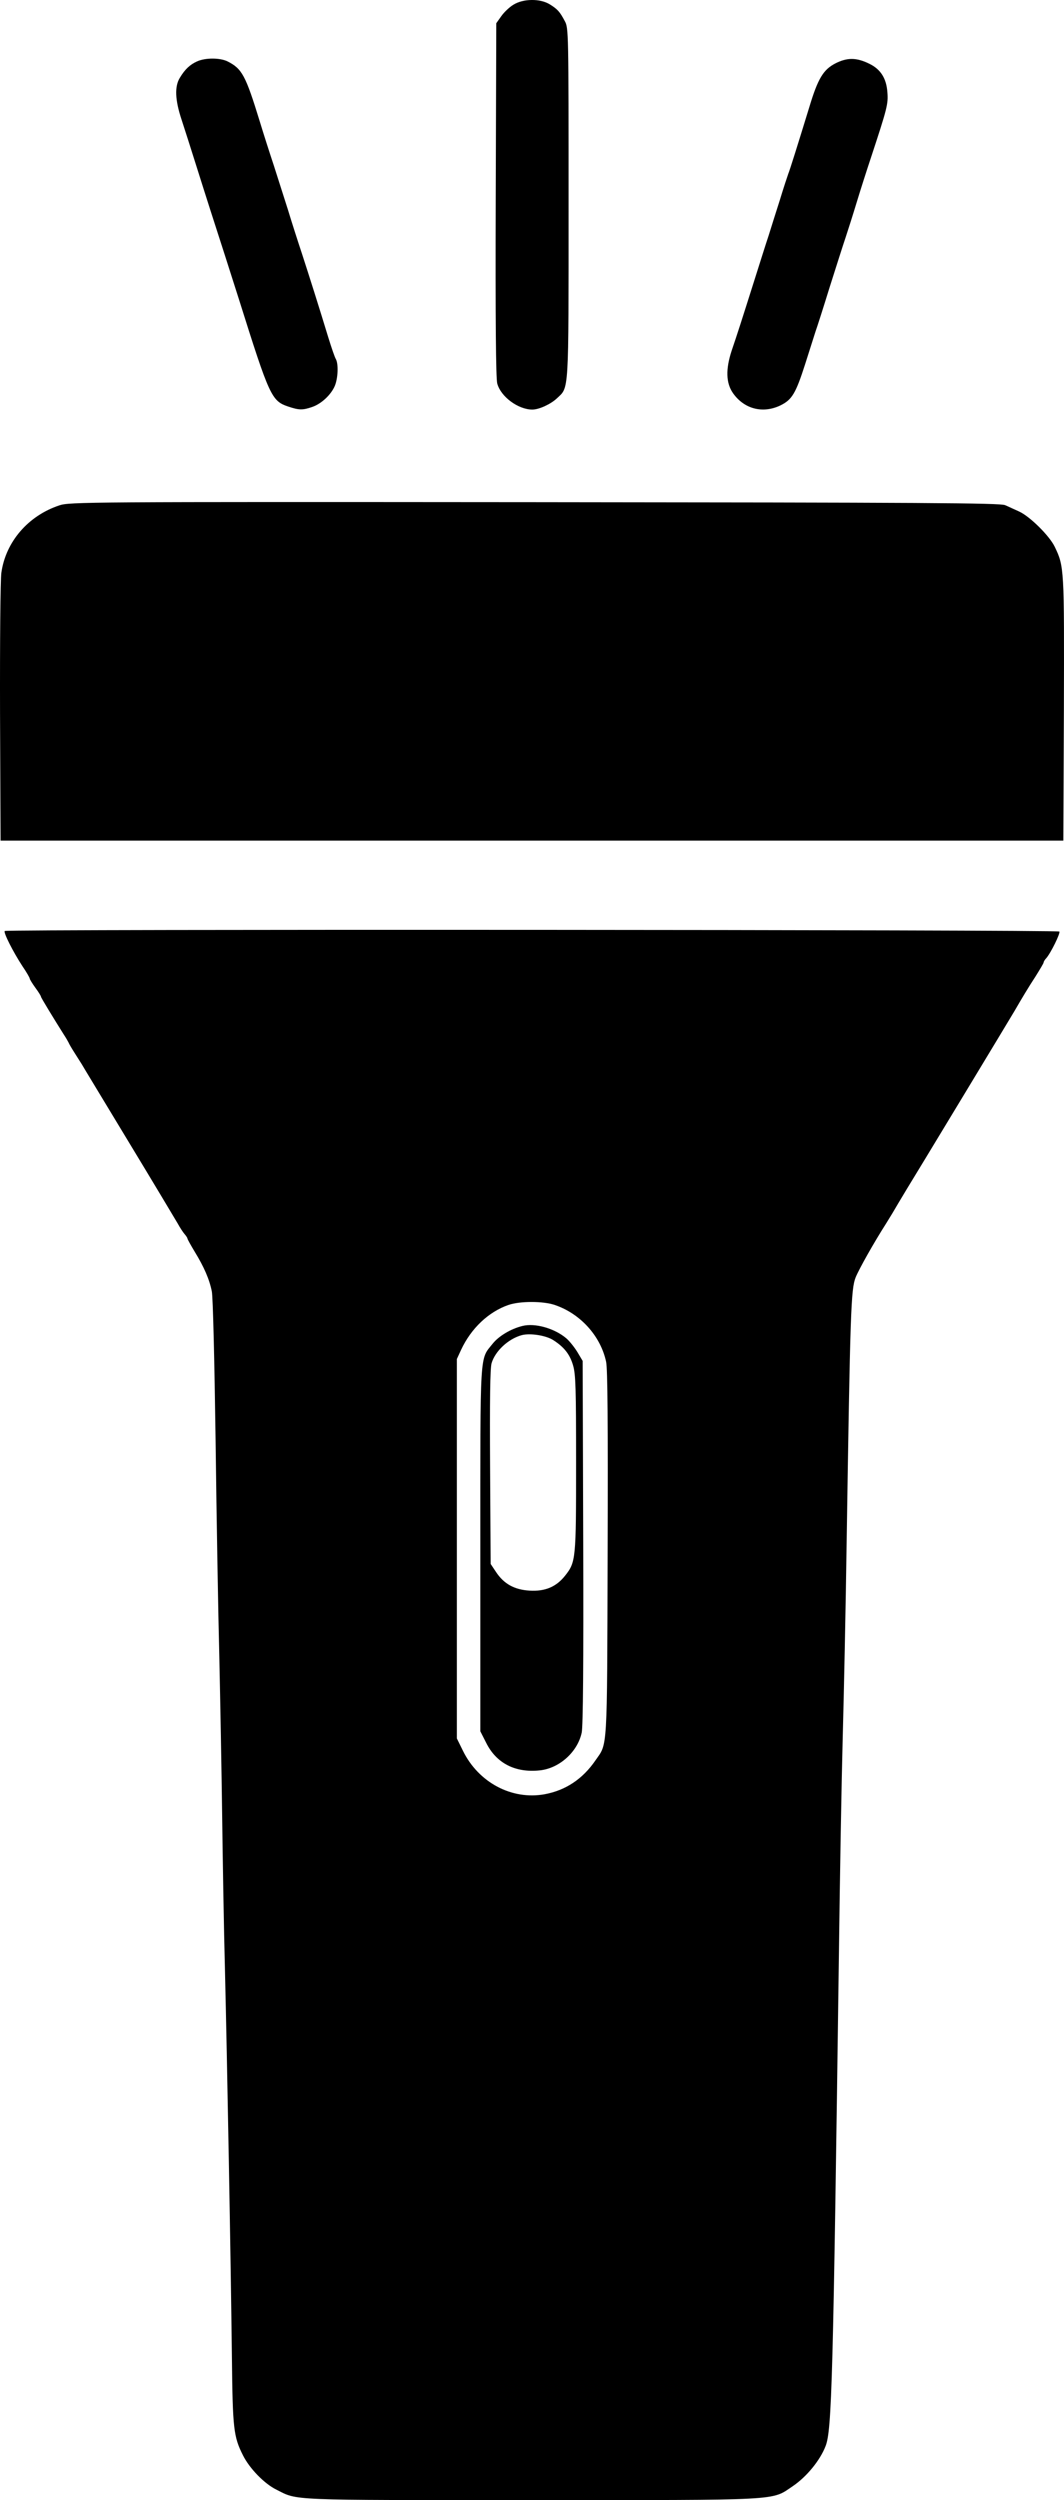 <svg xmlns="http://www.w3.org/2000/svg" version="1.0" viewBox="13.18 12.94 566.68 1331.07"><path fill="#000" d="M286.7 15.4c-2.2 1.3-5.1 4.1-6.5 6.1l-2.7 3.8-.3 93.9c-.2 64.8.1 95.1.8 97.9 1.9 7.1 11.2 13.9 18.7 13.9 3.6 0 9.8-2.9 13-5.9 6.6-6.3 6.3-.8 6.3-103.8 0-91.1 0-93.5-2-97.1-2.7-5.1-3.9-6.4-8.1-9-5.1-3.1-14-3-19.2.2zM118.2 45.6c-3.8 1.7-6.5 4.2-9.2 8.7-2.9 4.6-2.6 11.9.9 22.4 1.6 4.9 5 15.5 7.6 23.8C123 118 127.8 132.9 133 149c2 6.3 5.4 16.9 7.5 23.5 16.2 51.5 17.3 53.9 26.2 56.9 5.7 1.9 7.6 2 12.8.2 4.9-1.7 10-6.5 12-11.2 1.7-4.1 2-11.5.6-14.2-.6-.9-2.4-6.2-4.1-11.7-4.9-16.1-10-32.2-14-44.5-2.1-6.3-5.5-16.9-7.5-23.5-2.1-6.6-5.5-17.2-7.5-23.5-2.1-6.3-5.5-16.9-7.5-23.5-7.5-24.4-9.4-28-17.2-31.9-3.9-1.9-11.6-2-16.1 0zM458.1 46.7c-6.4 3.3-9.3 8-13.9 23.3-6.2 20.2-10.4 33.6-11.2 35.5-.4 1.1-2.5 7.4-4.5 14-2.1 6.6-4.8 15.1-6 19-1.3 3.8-4.6 14.4-7.5 23.5-6.8 21.5-9.2 29-12.1 37.5-3.3 10-3.1 17.4.7 22.8 6 8.5 16 11 25.4 6.4 6-3 8-6.3 13-21.9 2.3-7.3 4.8-15.1 5.5-17.3.8-2.2 4.2-12.8 7.5-23.5 3.4-10.7 7.2-22.7 8.5-26.5 1.3-3.9 4-12.4 6-19s5.4-17.2 7.5-23.5c8.7-26.4 9.3-28.7 8.8-34.9-.5-7.4-3.6-12.3-9.6-15.2-6.9-3.4-11.8-3.4-18.1-.2zM44.8 282c-16.6 5.5-28.6 19.4-30.9 35.9-.5 3.6-.8 37.2-.7 74.6l.3 68h566l.3-70c.2-75.2.2-75.9-4.9-86.5-2.8-5.8-13.2-16.1-18.9-18.7-2.5-1.1-5.8-2.7-7.5-3.4-2.5-1.2-43.9-1.4-250.5-1.6-239.8-.2-247.7-.1-253.2 1.7zM15.7 508.6c-.8.8 4.5 11.2 9.4 18.7 2.2 3.2 3.9 6.2 3.9 6.6 0 .4 1.4 2.7 3 4.9 1.7 2.3 3 4.4 3 4.8 0 .5 6.9 11.8 12.2 20.2 1 1.5 2.1 3.4 2.5 4.2.3.8 1.8 3.3 3.2 5.5 1.4 2.2 3.1 4.9 3.8 6 .6 1.1 11.9 19.7 25 41.4 13.1 21.6 24.8 41.2 26.1 43.4 1.2 2.2 2.9 4.8 3.7 5.7.8.9 1.5 2 1.5 2.3 0 .4 1.8 3.6 3.9 7.1 4.9 8 7.8 14.6 9.1 21.1.6 2.9 1.4 36.5 2 79 .5 40.7 1.4 92.9 2 116 .5 23.1 1.2 60.9 1.5 84 .3 23.1.9 60.2 1.5 82.5 1.1 45.5 3.1 153.5 3.7 206.5.4 37.6.9 41.8 5.9 51.7 3.5 7 11.4 15.1 17.7 18.2 11.7 5.9 4.7 5.6 135.5 5.6 135.3 0 128 .4 139.6-7.4 7.4-5 14.6-13.8 17.5-21.4 3.3-8.5 4-34.2 7.1-263.2.5-40.4 1.4-91.5 2-113.5.6-22 1.6-69 2.1-104.5 1.9-123.6 2.3-134.7 4.8-141 1.9-4.6 9.6-18.3 16.3-28.8 2.5-4 4-6.5 6.5-10.8 1.3-2.2 3.3-5.5 4.5-7.5 3.2-5.1 56.1-92.6 57.3-94.7 4-6.9 7.4-12.6 11.2-18.4 2.3-3.7 4.3-7 4.3-7.4 0-.4.6-1.5 1.4-2.3 2.4-2.7 7.6-13.3 7-14.2-.6-1-560.7-1.3-561.7-.3zm292.9 199.1c13.7 4.6 24.5 16.6 27.4 30.3.8 4 1 31.8.8 102.5-.3 106.7 0 100.3-6.5 109.7-6.8 9.9-15.8 15.9-27 18-17.5 3.2-35.2-6.2-43.5-23l-3.3-6.7v-202l2.3-5c5.3-11.3 14.5-20.1 25.2-23.8 6.1-2.1 18.4-2.1 24.6 0z"></path><path fill="#000" d="M291.4 718.9c-6.1 1.5-12.5 5.3-15.8 9.4-7 8.8-6.6 2.1-6.6 109.6v96.8l3.1 6.1c5.4 10.9 15.5 16.1 28.6 14.7 10.4-1.1 20.1-9.8 22.3-20.1.7-3.3 1-36.7.8-101.4l-.3-96.5-2.8-4.7c-1.6-2.6-4.3-6-6-7.4-6.3-5.3-16.7-8.2-23.3-6.5zm16.4 7.5c5.8 3.7 8.9 7.6 10.6 13.5 1.4 4.7 1.6 12.4 1.6 52.1 0 51.2-.1 52.6-5.9 59.9-4.7 5.9-10.6 8.4-18.9 7.9-8.1-.5-13.7-3.6-17.9-10l-2.8-4.2-.3-51.5c-.2-35.4 0-52.8.8-55.4 1.9-6.4 8.8-12.9 16-14.9 4.4-1.2 12.9.1 16.8 2.6z"></path></svg>